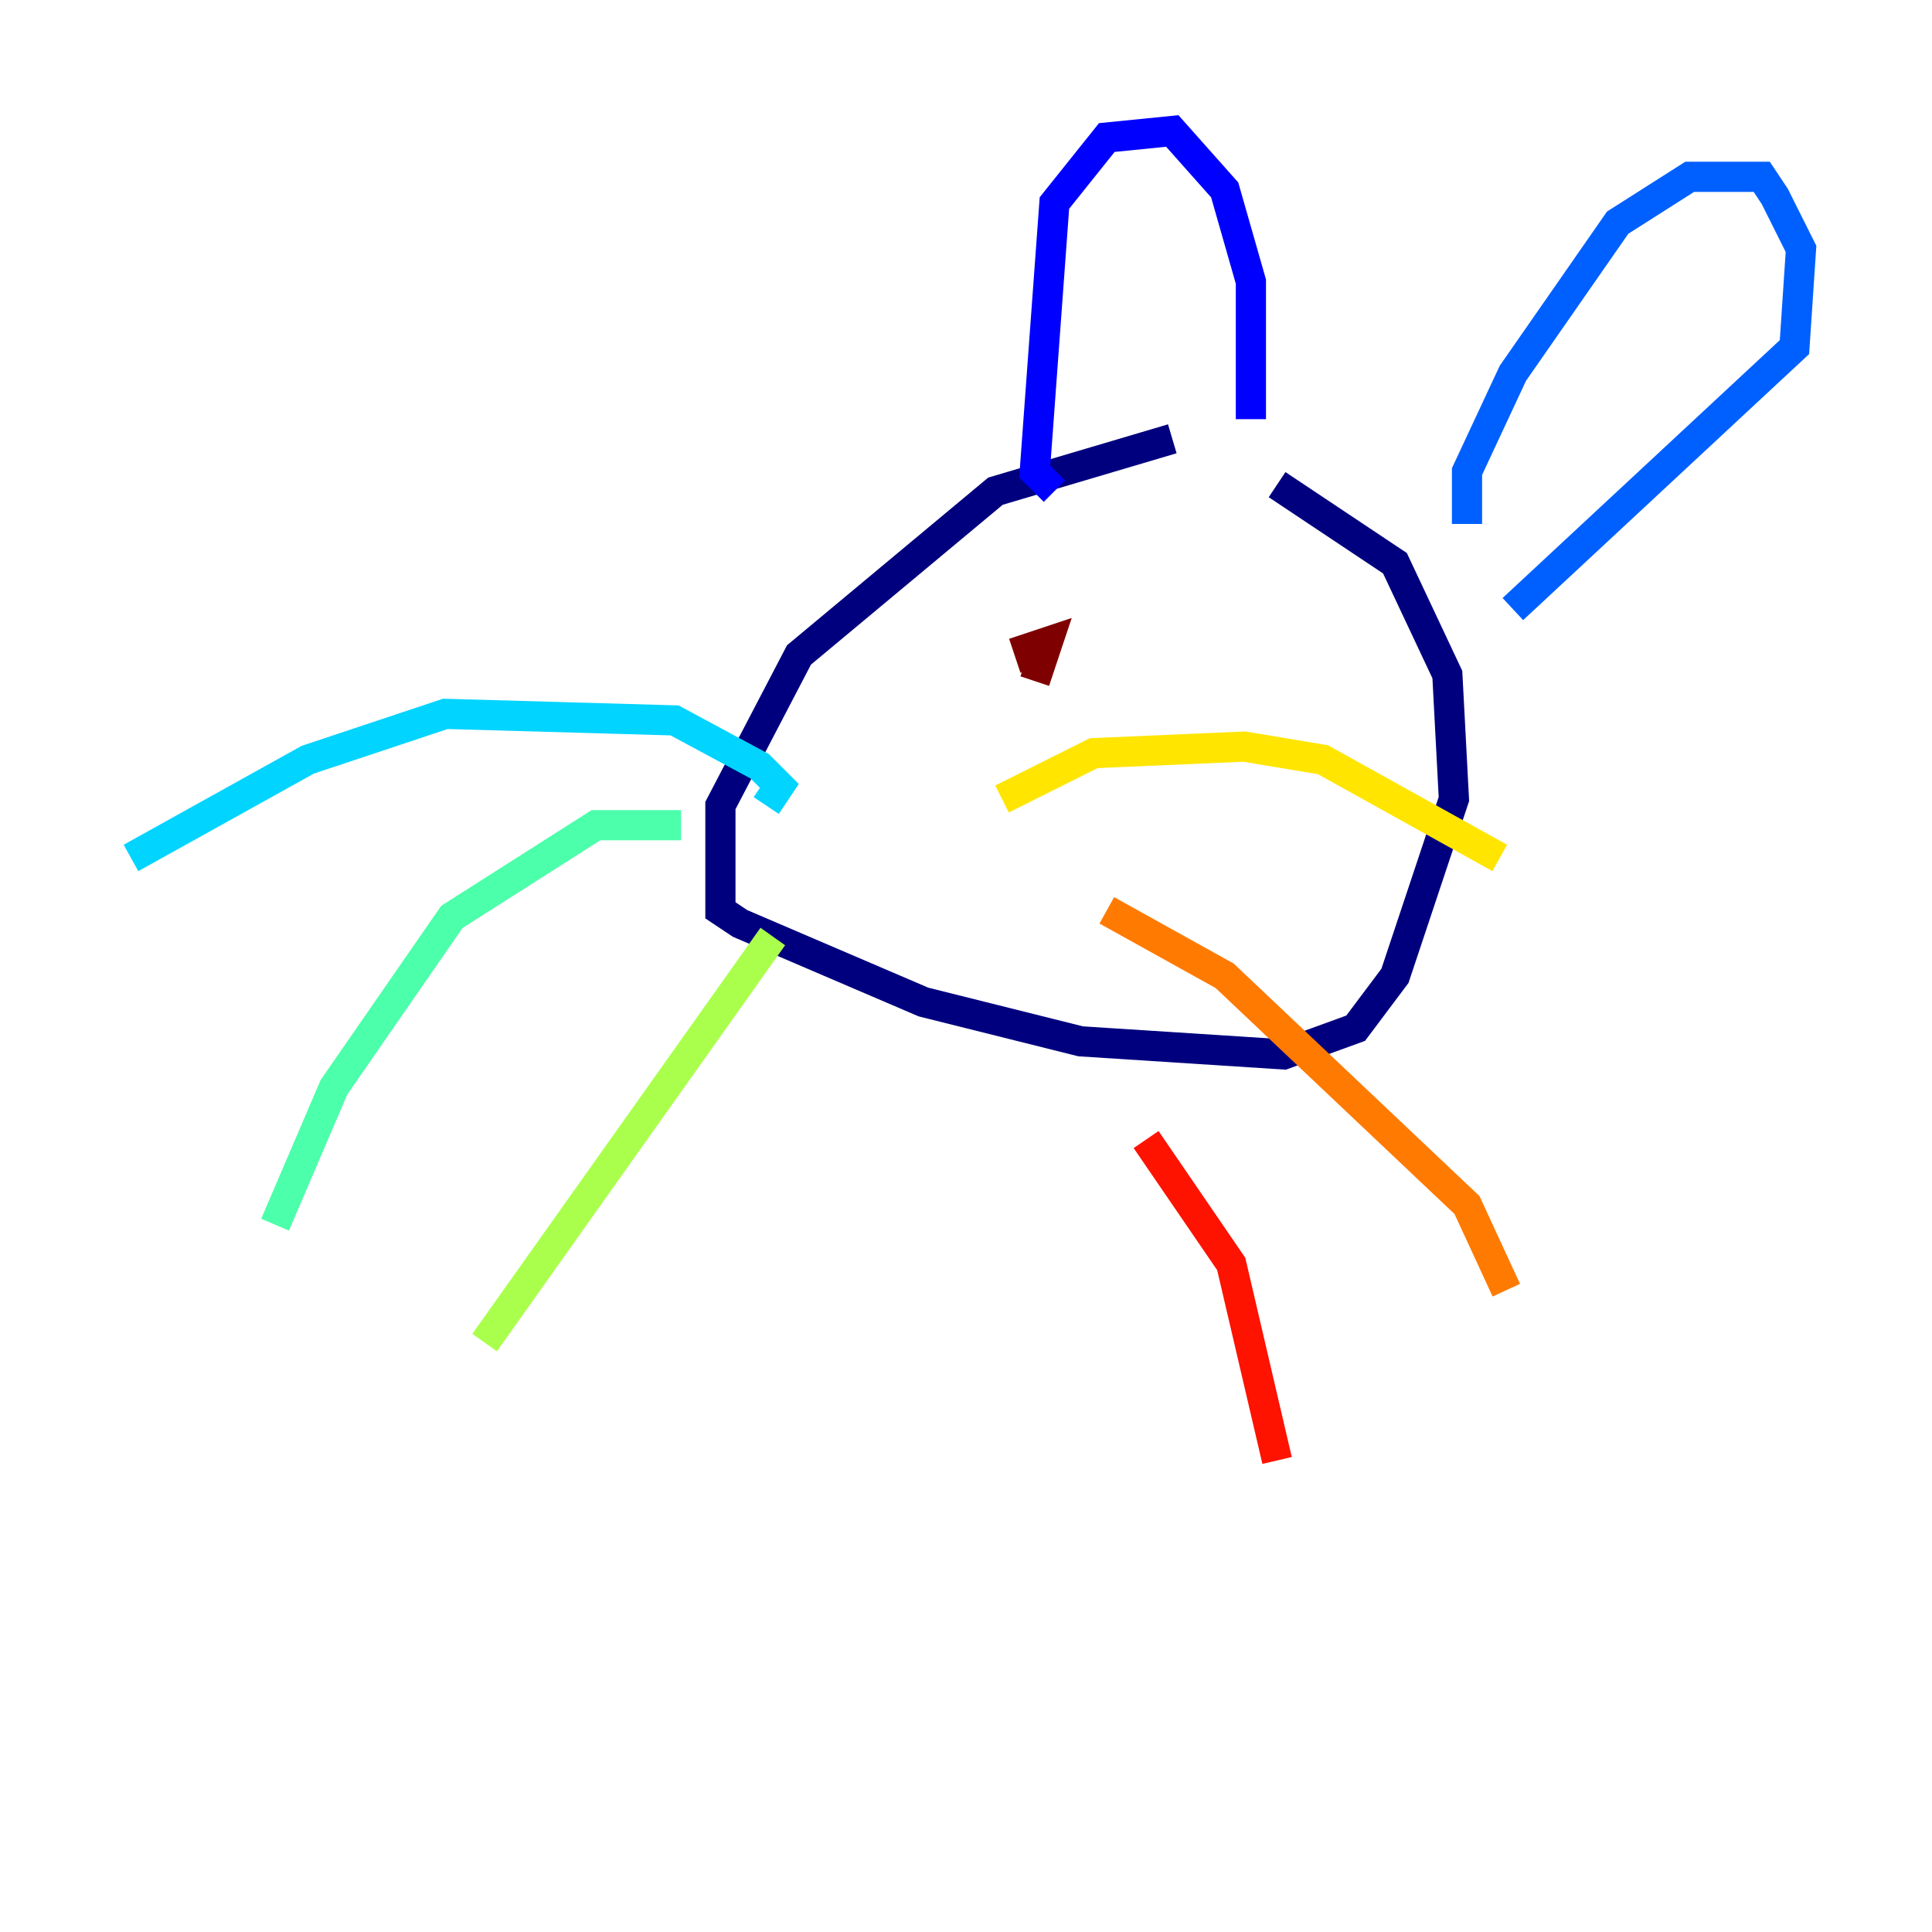 <?xml version="1.0" encoding="utf-8" ?>
<svg baseProfile="tiny" height="128" version="1.2" viewBox="0,0,128,128" width="128" xmlns="http://www.w3.org/2000/svg" xmlns:ev="http://www.w3.org/2001/xml-events" xmlns:xlink="http://www.w3.org/1999/xlink"><defs /><polyline fill="none" points="77.668,29.071 65.953,32.542 52.936,43.39 47.729,53.37 47.729,60.312 49.031,61.18 61.18,66.386 71.593,68.99 85.044,69.858 89.817,68.122 92.42,64.651 96.325,52.936 95.891,44.691 92.42,37.315 84.61,32.108" stroke="#00007f" stroke-width="2" /><polyline fill="none" points="69.858,32.542 68.556,31.241 69.858,13.451 73.329,9.112 77.668,8.678 81.139,12.583 82.875,18.658 82.875,27.77" stroke="#0000fe" stroke-width="2" /><polyline fill="none" points="97.193,34.712 97.193,31.241 100.231,24.732 107.173,14.752 111.946,11.715 116.719,11.715 117.586,13.017 119.322,16.488 118.888,22.997 100.231,40.352" stroke="#0060ff" stroke-width="2" /><polyline fill="none" points="50.766,53.37 51.634,52.068 50.332,50.766 44.691,47.729 29.505,47.295 20.393,50.332 8.678,56.841" stroke="#00d4ff" stroke-width="2" /><polyline fill="none" points="45.125,54.671 39.485,54.671 29.939,60.746 22.129,72.027 18.224,81.139" stroke="#4cffaa" stroke-width="2" /><polyline fill="none" points="51.2,62.047 32.108,88.949" stroke="#aaff4c" stroke-width="2" /><polyline fill="none" points="66.386,52.936 72.461,49.898 82.441,49.464 87.647,50.332 99.363,56.841" stroke="#ffe500" stroke-width="2" /><polyline fill="none" points="73.329,60.312 81.139,64.651 97.193,79.837 99.797,85.478" stroke="#ff7a00" stroke-width="2" /><polyline fill="none" points="75.932,75.498 81.573,83.742 84.61,96.759" stroke="#fe1200" stroke-width="2" /><polyline fill="none" points="68.556,44.258 68.122,42.956 69.424,42.522 68.556,45.125" stroke="#7f0000" stroke-width="2" /></svg>